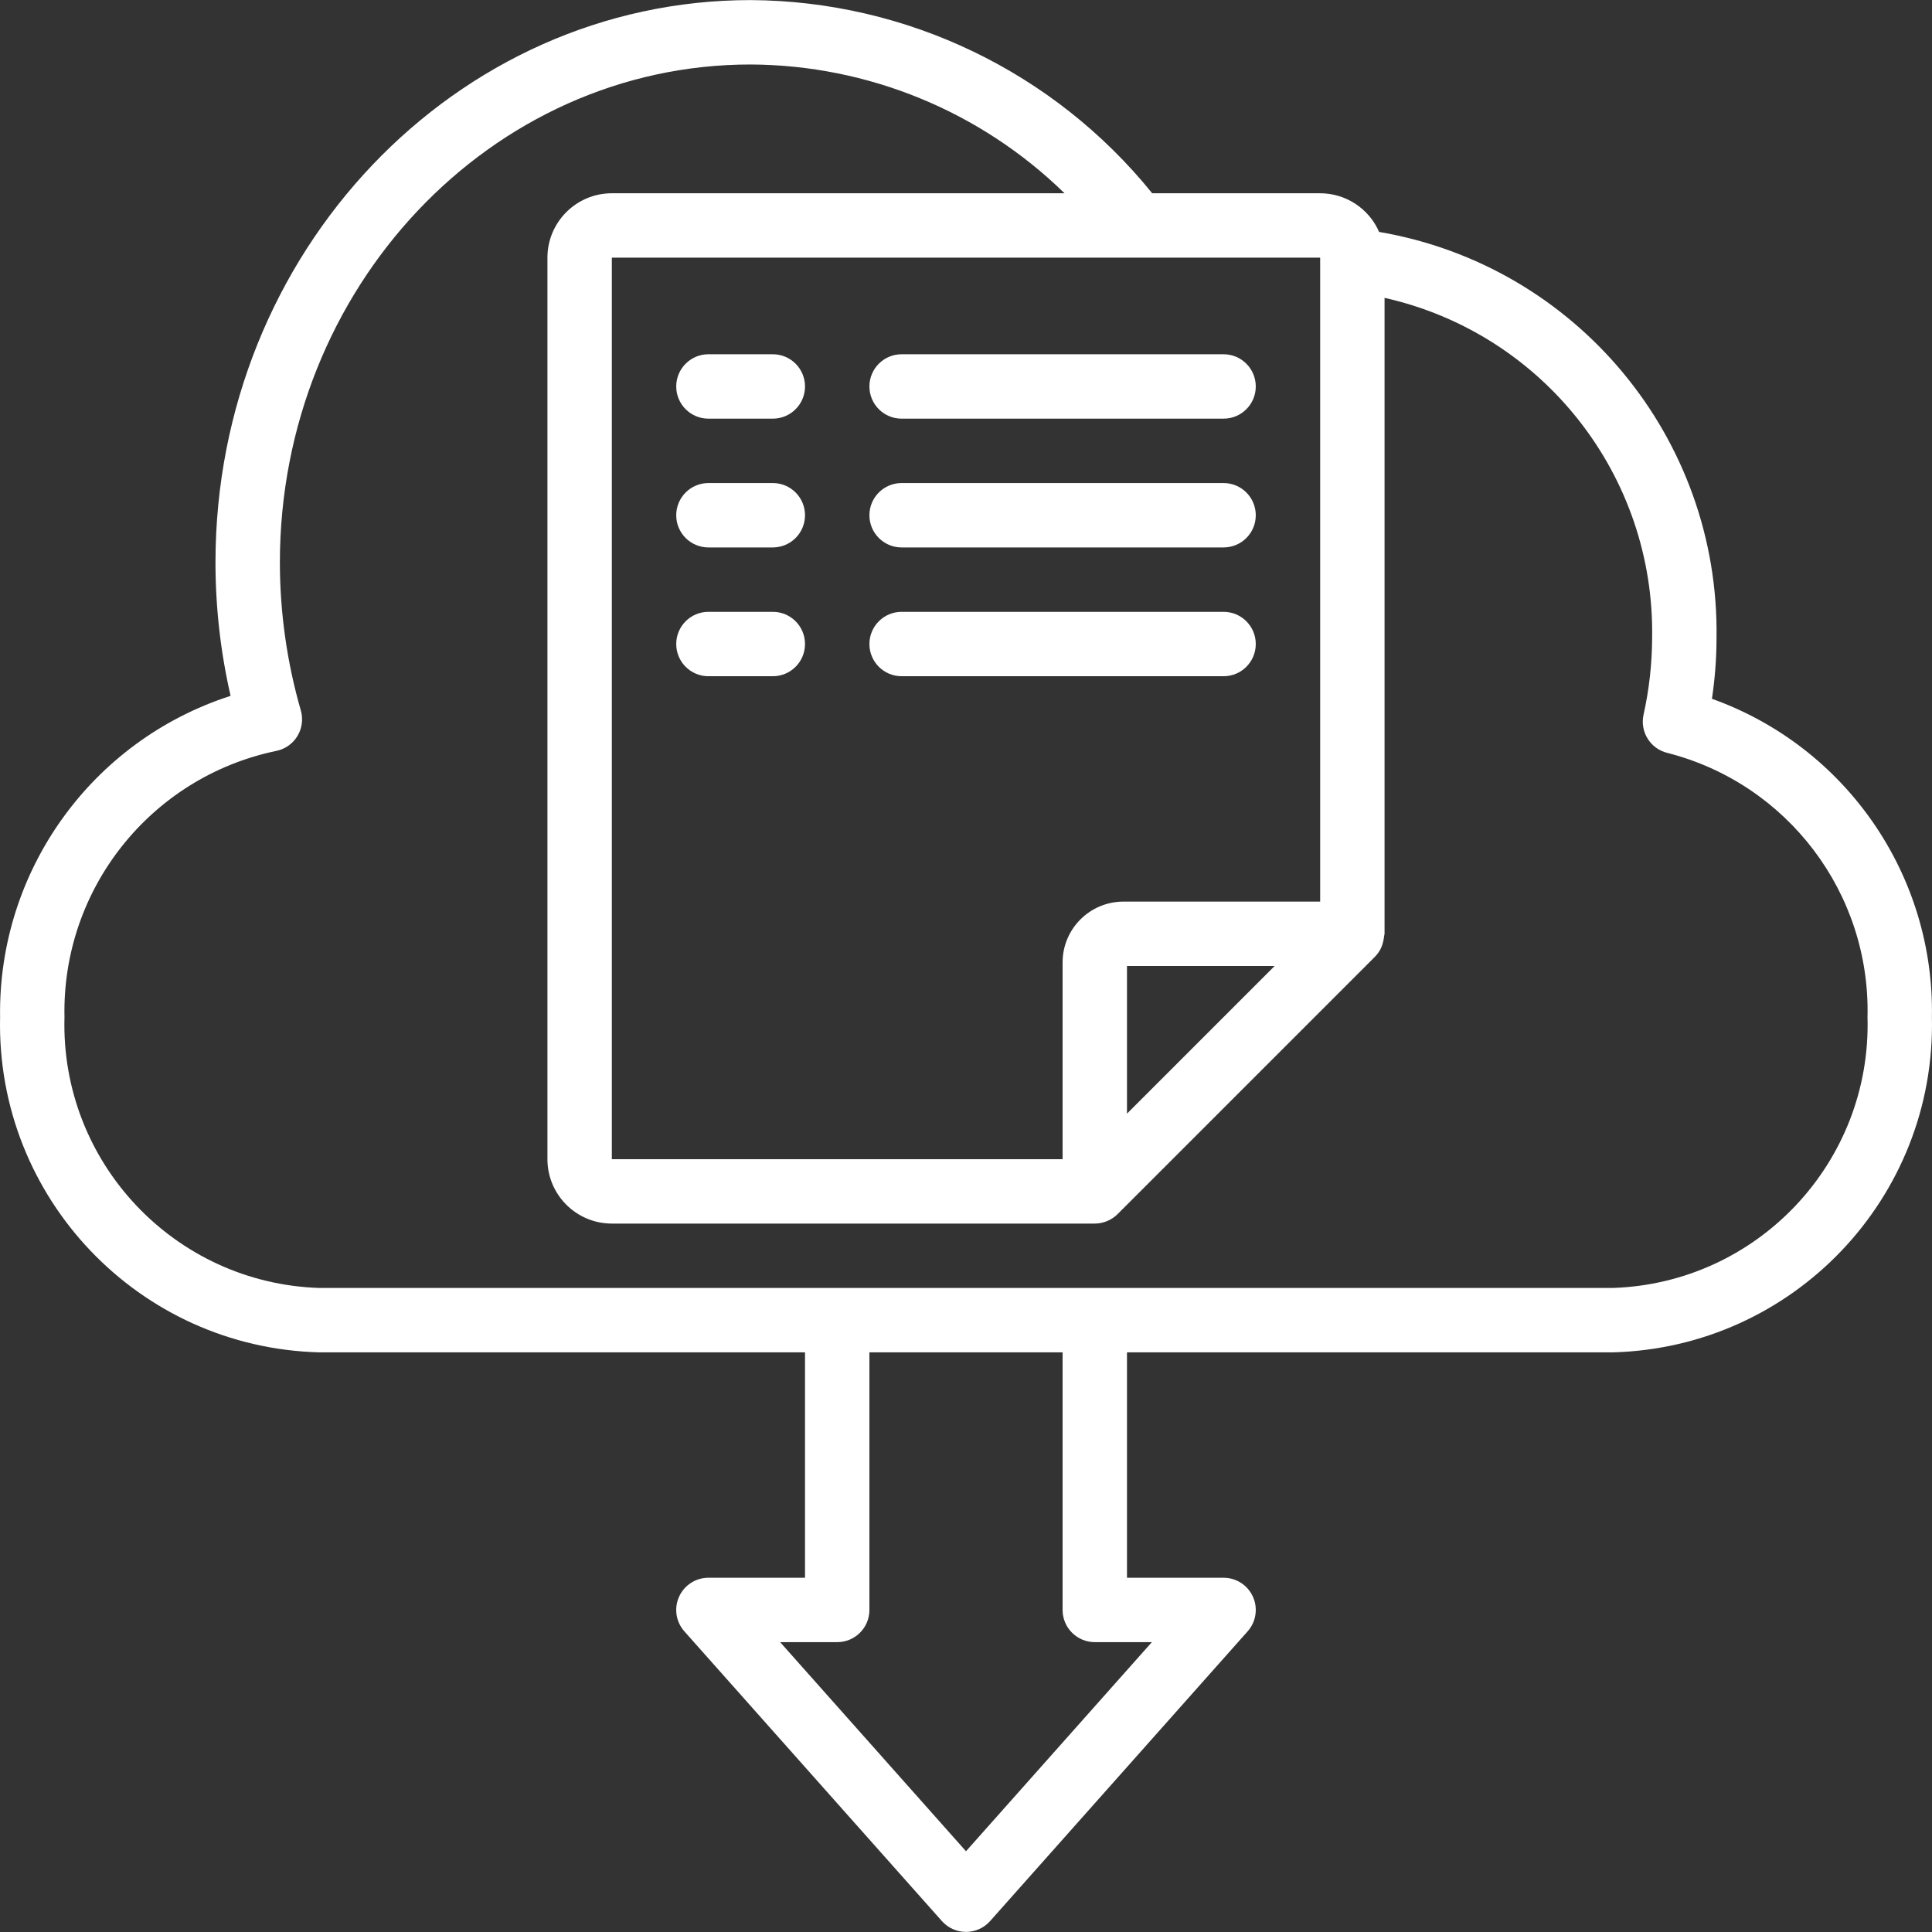 <?xml version="1.0" encoding="iso-8859-1"?>
<!-- Generator: Adobe Illustrator 19.0.0, SVG Export Plug-In . SVG Version: 6.00 Build 0)  -->
<svg xmlns="http://www.w3.org/2000/svg" xmlns:xlink="http://www.w3.org/1999/xlink" version="1.1" id="Capa_1" x="0px" y="0px" viewBox="0 0 512.044 512.044" style="enable-background:new 0 0 512.044 512.044;" xml:space="preserve" width="512px" height="512px">
<rect x="0" y="0" width="512.044" height="512.044" fill="#333333" stroke="none"/>
<g transform="translate(-1)">
	<g>
		<g>
			<path d="M188.756,110.956h17.067c4.713,0,8.533-3.82,8.533-8.533s-3.821-8.533-8.533-8.533h-17.067     c-4.713,0-8.533,3.82-8.533,8.533S184.043,110.956,188.756,110.956z" fill="#FFFFFF"/>
			<path d="M239.956,110.956h85.333c4.713,0,8.533-3.82,8.533-8.533s-3.82-8.533-8.533-8.533h-85.333     c-4.713,0-8.533,3.82-8.533,8.533S235.243,110.956,239.956,110.956z" fill="#FFFFFF"/>
			<path d="M188.756,145.089h17.067c4.713,0,8.533-3.82,8.533-8.533s-3.821-8.533-8.533-8.533h-17.067     c-4.713,0-8.533,3.82-8.533,8.533S184.043,145.089,188.756,145.089z" fill="#FFFFFF"/>
			<path d="M239.956,145.089h85.333c4.713,0,8.533-3.82,8.533-8.533s-3.82-8.533-8.533-8.533h-85.333     c-4.713,0-8.533,3.82-8.533,8.533S235.243,145.089,239.956,145.089z" fill="#FFFFFF"/>
			<path d="M188.756,179.222h17.067c4.713,0,8.533-3.82,8.533-8.533s-3.821-8.533-8.533-8.533h-17.067     c-4.713,0-8.533,3.82-8.533,8.533S184.043,179.222,188.756,179.222z" fill="#FFFFFF"/>
			<path d="M513.022,269.589c0.675-37.722-22.782-71.674-58.304-84.388c0.801-5.313,1.208-10.677,1.217-16.05     c0.816-53.031-37.144-98.743-89.422-107.684c-2.712-6.214-8.843-10.235-15.623-10.245H306.37     c-26.001-32.17-65.073-50.965-106.436-51.2c-78.204,0-141.825,66.875-141.825,149.079c0.005,11.888,1.349,23.738,4.004,35.325     c-36.863,11.882-61.65,46.436-61.092,85.163c-1.072,47.874,36.78,87.597,84.65,88.833h128.683v59.733h-25.6     c-3.36,0.001-6.407,1.973-7.784,5.039s-0.827,6.653,1.405,9.165l68.267,76.8c1.62,1.821,3.942,2.863,6.379,2.863     c2.438,0,4.759-1.042,6.379-2.863l68.267-76.8c2.232-2.512,2.781-6.1,1.405-9.165c-1.377-3.065-4.424-5.038-7.784-5.039h-25.6     v-59.733h128.683C476.242,357.186,514.094,317.463,513.022,269.589z M350.889,68.289v170.667h-52.15     c-8.897,0.01-16.107,7.22-16.117,16.117v52.15H163.156V68.289H350.889z M338.822,256.022l-39.133,39.133v-39.133H338.822z      M306.285,435.222l-49.263,55.421l-49.263-55.421h15.13c4.713,0,8.533-3.82,8.533-8.533v-68.267h51.2v68.267     c0,4.713,3.82,8.533,8.533,8.533H306.285z M428.372,341.356h-342.7c-38.446-1.232-68.659-33.316-67.583-71.767     c-0.73-33.925,22.798-63.562,56.004-70.546c2.364-0.441,4.432-1.858,5.696-3.904s1.606-4.53,0.941-6.841     c-3.674-12.742-5.543-25.935-5.554-39.196c0-72.792,55.967-132.012,124.758-132.012c31.112,0.15,60.947,12.39,83.201,34.133     h-119.98c-9.422,0.009-17.057,7.645-17.067,17.067v238.933c0.009,9.422,7.645,17.057,17.067,17.067h128     c2.262-0.01,4.43-0.909,6.036-2.503l68.261-68.261l0.012-0.016c0.686-0.71,1.242-1.535,1.643-2.437     c0.391-0.978,0.641-2.007,0.741-3.056c0.012-0.184,0.106-0.34,0.106-0.527V78.941c42.046,9.438,71.67,47.124,70.913,90.21     c-0.028,6.82-0.791,13.618-2.275,20.275c-1.002,4.552,1.838,9.066,6.375,10.133c31.817,8.154,53.79,37.194,52.987,70.029     C497.032,308.039,466.818,340.123,428.372,341.356z" fill="#FFFFFF"/>
			<path d="M239.956,179.222h85.333c4.713,0,8.533-3.82,8.533-8.533s-3.82-8.533-8.533-8.533h-85.333     c-4.713,0-8.533,3.82-8.533,8.533S235.243,179.222,239.956,179.222z" fill="#FFFFFF"/>
		</g>
	</g>
</g>
<g>
</g>
<g>
</g>
<g>
</g>
<g>
</g>
<g>
</g>
<g>
</g>
<g>
</g>
<g>
</g>
<g>
</g>
<g>
</g>
<g>
</g>
<g>
</g>
<g>
</g>
<g>
</g>
<g>
</g>
</svg>
